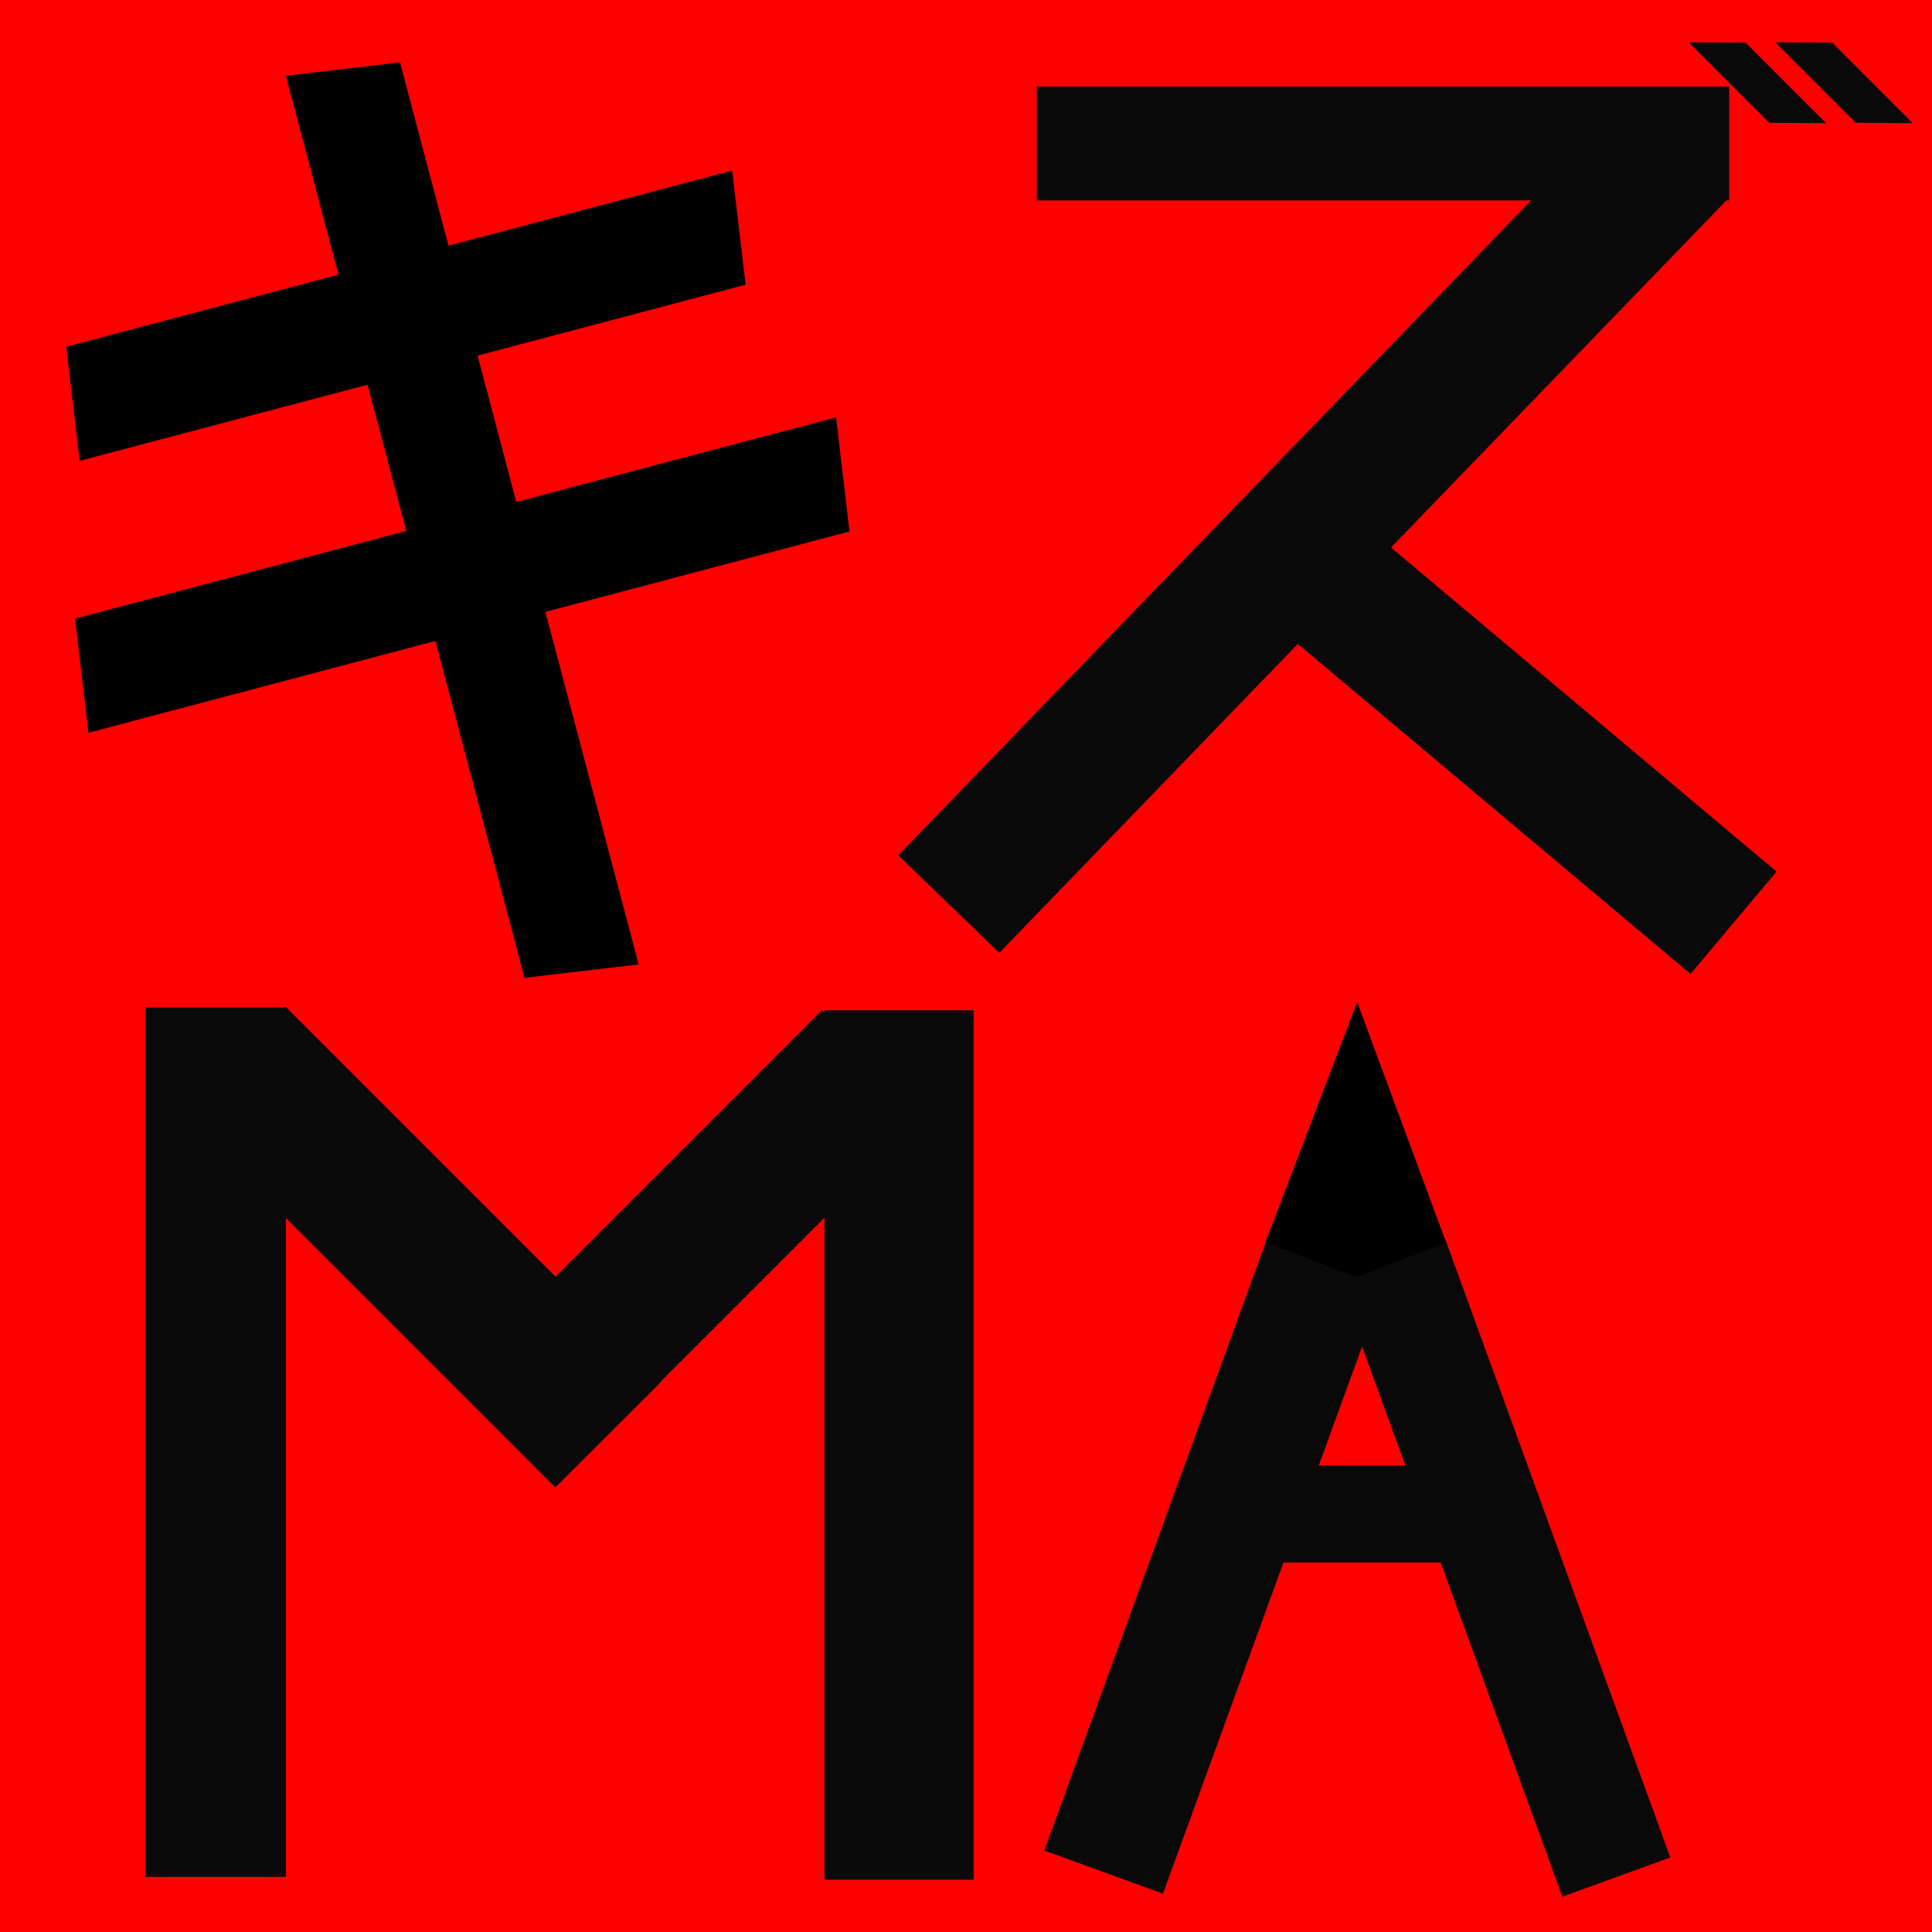 <?xml version="1.0" encoding="UTF-8" standalone="no"?>
<!DOCTYPE svg PUBLIC "-//W3C//DTD SVG 1.1//EN" "http://www.w3.org/Graphics/SVG/1.1/DTD/svg11.dtd">
<svg version="1.1" xmlns="http://www.w3.org/2000/svg" xmlns:xlink="http://www.w3.org/1999/xlink" preserveAspectRatio="xMidYMid meet" viewBox="0 0 500 500" width="500" height="500"><defs><path d="M0 0L500 0L500 500L0 500L0 0Z" id="e65H3DObSi"></path><path d="M17.14 89.72L189.48 44.14L192.96 73.68L20.61 119.27L17.14 89.72Z" id="b6DZxcPtat"></path><path d="M19.41 160.09L216.37 108L219.84 137.54L22.88 189.64L19.41 160.09Z" id="deAqnKByY"></path><path d="M73.98 19.61L103.52 16.14L165.27 249.59L135.73 253.06L73.98 19.61Z" id="aeXvnnmce"></path><path d="M268.31 22.41L447.51 22.41L447.51 51.87L268.31 51.87L268.31 22.41Z" id="a1KWPcAse"></path><path d="M421.38 25.86L447.51 51.11L258.61 246.6L232.47 221.35L421.38 25.86Z" id="c3NOY3VyTr"></path><path d="M330.02 161.73L352.29 135.23L459.77 225.57L437.5 252.06L330.02 161.73Z" id="jdWFecFL1"></path><path d="M451.77 11.04L472.6 31.88L457.87 31.77L437.05 10.94L451.77 11.04Z" id="fPwbIOOgh"></path><path d="M474.17 11.04L495 31.88L480.27 31.77L459.44 10.94L474.17 11.04Z" id="baljFrLUA"></path><path d="M213.35 261.46L251.96 261.46L251.96 486.46L213.35 486.46L213.35 261.46Z" id="aHhsqy2bX"></path><path d="M46.52 287.75L73.82 260.46L171.01 357.66L143.71 384.95L46.52 287.75Z" id="bCpttZ0nt"></path><path d="M212.7 261.46L239.87 288.64L152.2 376.31L125.02 349.13L212.7 261.46Z" id="dNtMMLPNG"></path><path d="M328.57 318.69L359.27 329.87L300.97 490.08L270.26 478.9L328.57 318.69Z" id="b5DR2THnck"></path><path d="M346 330.67L373.95 320.49L432.27 480.7L404.32 490.87L346 330.67Z" id="kH5fevQ6n"></path><path d="M307.72 379.31L385 379.31L385 404.38L307.72 404.38L307.72 379.31Z" id="d4zTpcc6sd"></path><path d="M351.22 330L328.11 321.27L351.22 260.75L373.61 321.27L351.22 330Z" id="aQxzBFGpS"></path><path d="M37.63 260.75L73.98 260.75L73.98 485.75L37.63 485.75L37.63 260.75Z" id="a45bZPSq1Z"></path></defs><g><g><g><use xlink:href="#e65H3DObSi" opacity="1" fill="#ff0000" fill-opacity="1"></use></g><g><use xlink:href="#b6DZxcPtat" opacity="1" fill="#000000" fill-opacity="1"></use></g><g><use xlink:href="#deAqnKByY" opacity="1" fill="#000000" fill-opacity="1"></use></g><g><use xlink:href="#aeXvnnmce" opacity="1" fill="#000000" fill-opacity="1"></use></g><g><use xlink:href="#a1KWPcAse" opacity="1" fill="#090909" fill-opacity="1"></use></g><g><use xlink:href="#c3NOY3VyTr" opacity="1" fill="#090909" fill-opacity="1"></use></g><g><use xlink:href="#jdWFecFL1" opacity="1" fill="#090909" fill-opacity="1"></use></g><g><use xlink:href="#fPwbIOOgh" opacity="1" fill="#090909" fill-opacity="1"></use></g><g><use xlink:href="#baljFrLUA" opacity="1" fill="#090909" fill-opacity="1"></use></g><g><use xlink:href="#aHhsqy2bX" opacity="1" fill="#090909" fill-opacity="1"></use></g><g><use xlink:href="#bCpttZ0nt" opacity="1" fill="#090909" fill-opacity="1"></use></g><g><use xlink:href="#dNtMMLPNG" opacity="1" fill="#090909" fill-opacity="1"></use></g><g><use xlink:href="#b5DR2THnck" opacity="1" fill="#090909" fill-opacity="1"></use></g><g><use xlink:href="#kH5fevQ6n" opacity="1" fill="#090909" fill-opacity="1"></use></g><g><use xlink:href="#d4zTpcc6sd" opacity="1" fill="#090909" fill-opacity="1"></use></g><g><use xlink:href="#aQxzBFGpS" opacity="1" fill="#000000" fill-opacity="1"></use><g><use xlink:href="#aQxzBFGpS" opacity="1" fill-opacity="0" stroke="#000000" stroke-width="1" stroke-opacity="1"></use></g></g><g><use xlink:href="#a45bZPSq1Z" opacity="1" fill="#090909" fill-opacity="1"></use></g></g></g></svg>
